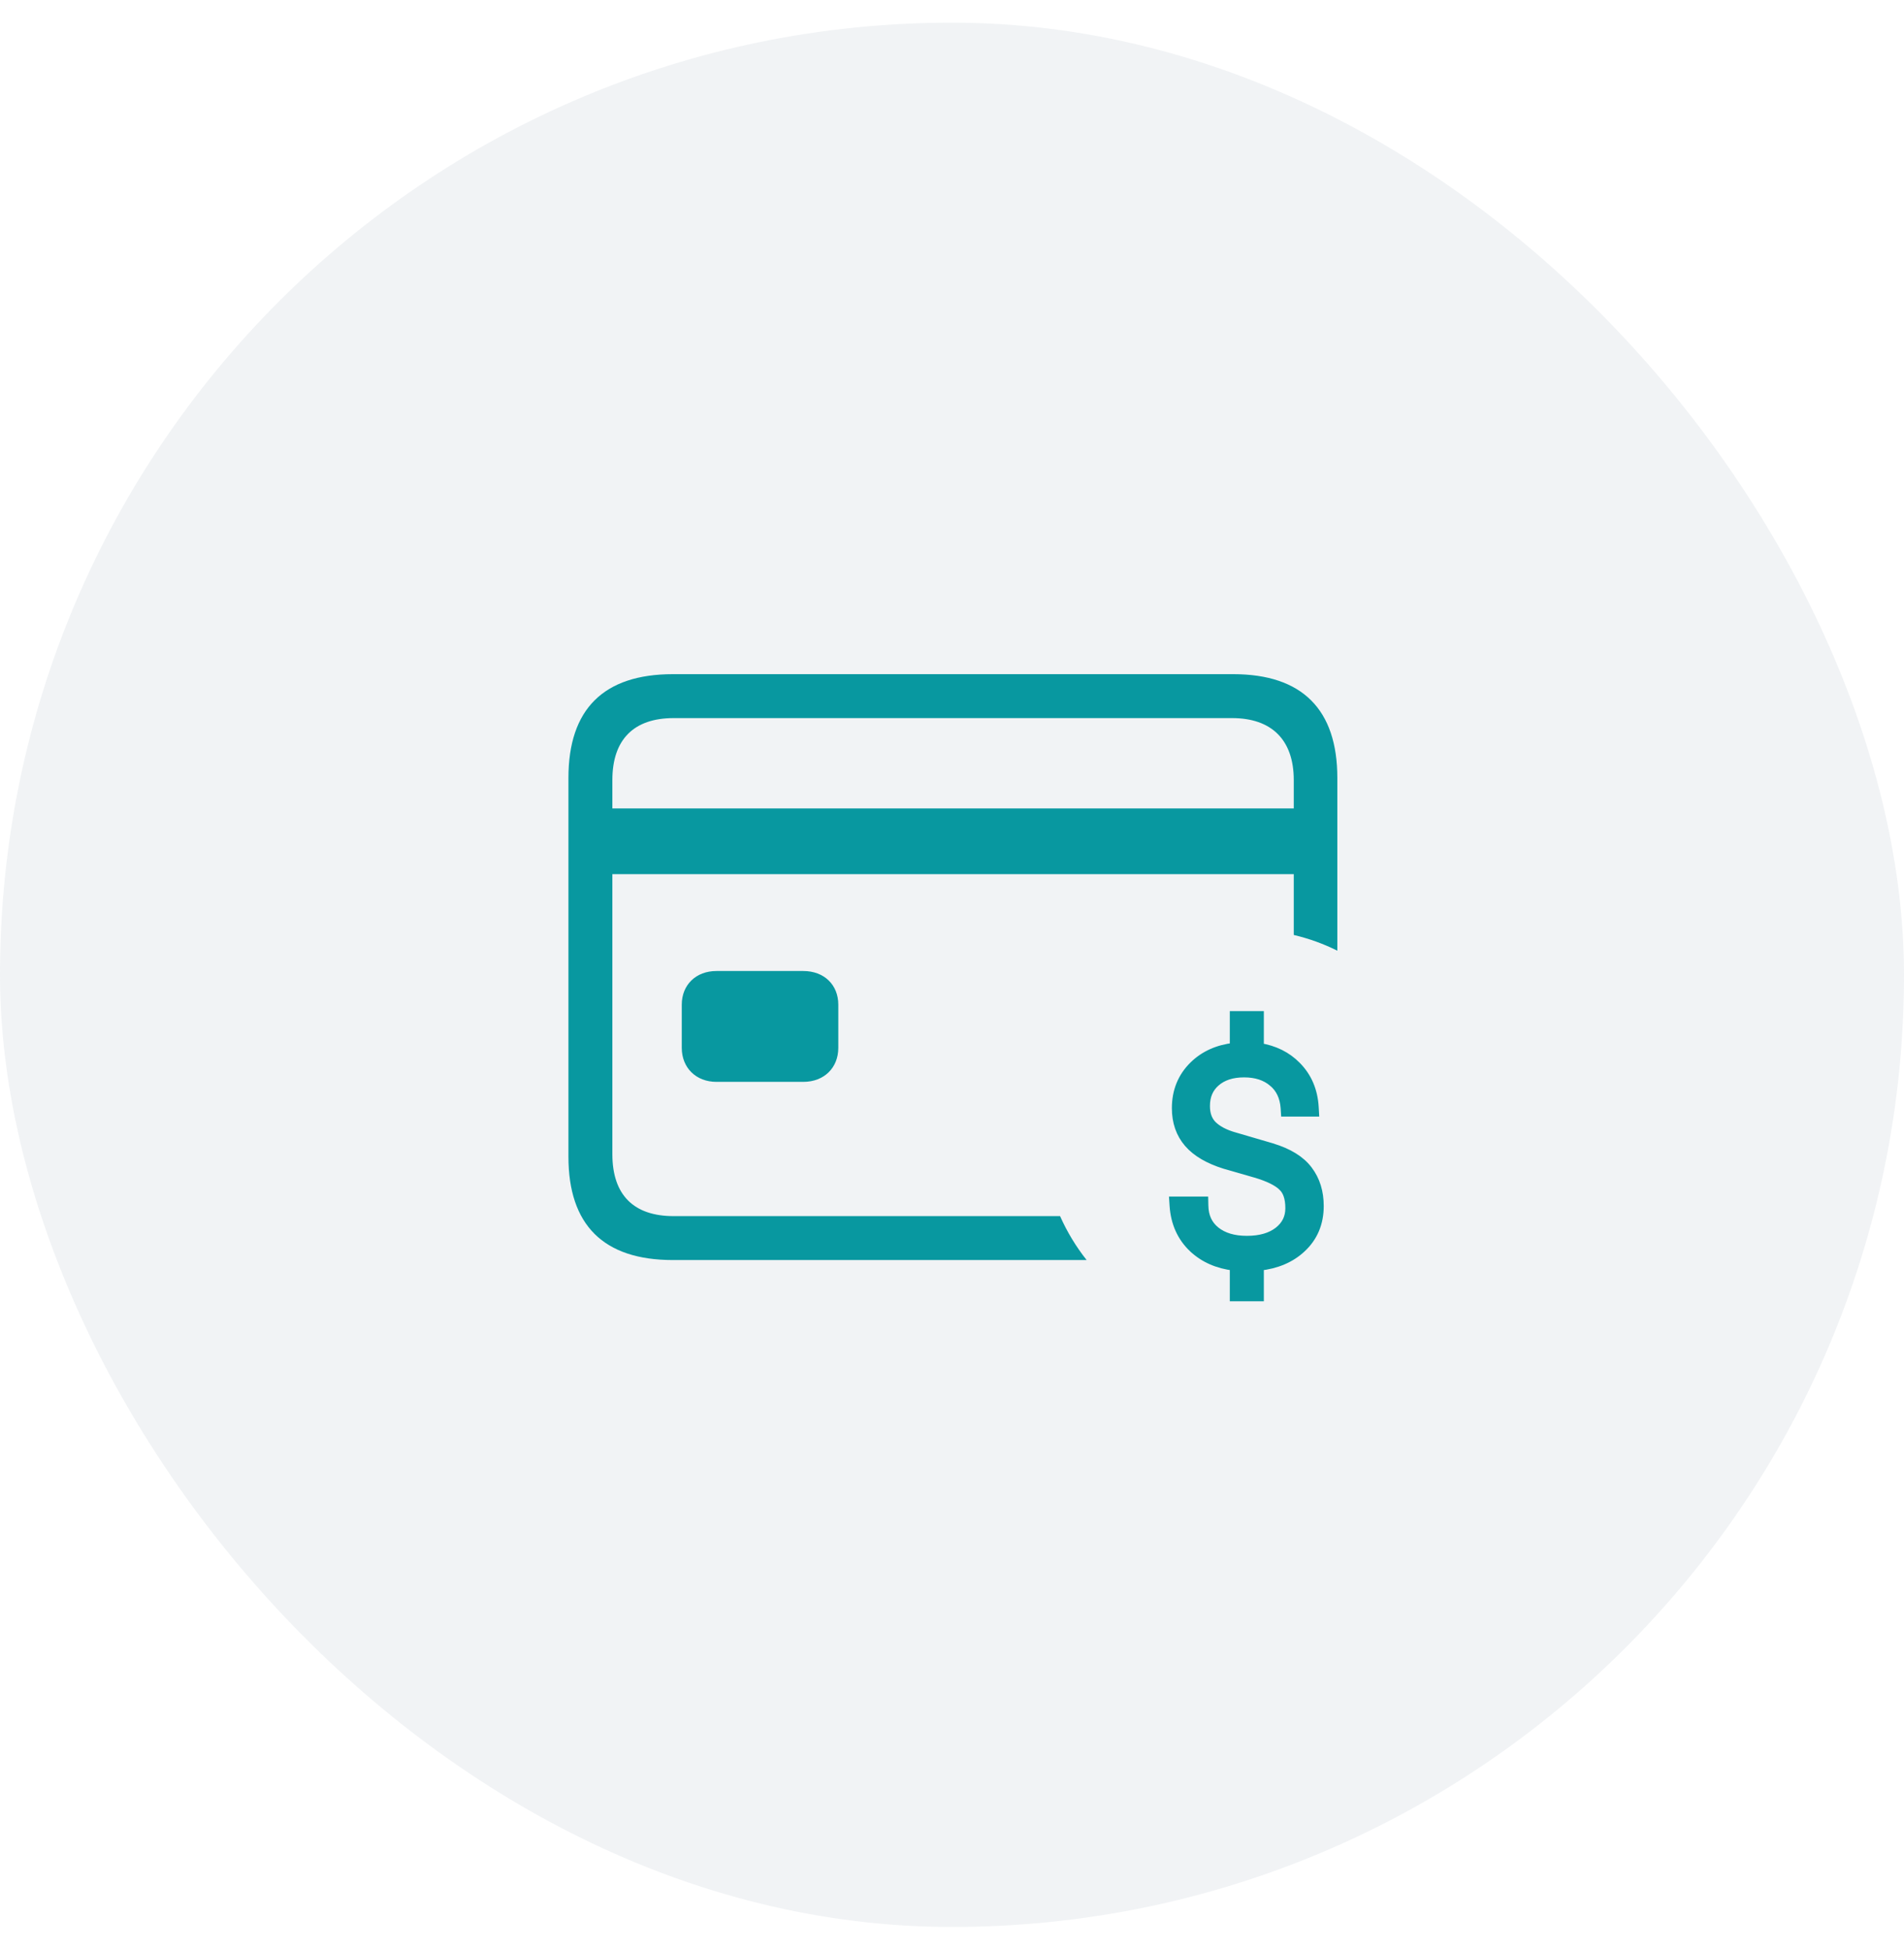 <svg width="42" height="43" viewBox="0 0 42 43" fill="none" xmlns="http://www.w3.org/2000/svg">
<rect y="0.5" width="42" height="42" rx="21" fill="#71879C" fill-opacity="0.1"/>
<path fill-rule="evenodd" clip-rule="evenodd" d="M23.97 27.791H14.844C13.312 27.791 12.539 27.018 12.539 25.51V17.158C12.539 15.643 13.312 14.869 14.844 14.869H27.203C28.727 14.869 29.5 15.65 29.5 17.158V20.968C29.197 20.817 28.875 20.7 28.539 20.621V19.28H13.508V25.455C13.508 26.361 13.984 26.822 14.859 26.822H23.384C23.539 27.171 23.736 27.496 23.97 27.791ZM14.859 15.838C13.984 15.838 13.508 16.307 13.508 17.205V17.83H28.539V17.205C28.539 16.307 28.039 15.838 27.18 15.838H14.859ZM17.719 23.861H15.805C15.352 23.861 15.039 23.549 15.039 23.111V22.158C15.039 21.721 15.352 21.416 15.805 21.416H17.719C18.18 21.416 18.492 21.721 18.492 22.158V23.111C18.492 23.549 18.18 23.861 17.719 23.861Z" fill="#0898A0"/>
<path d="M27.679 28.6H27.779V28.5V27.925C28.155 27.883 28.467 27.753 28.706 27.53C28.969 27.288 29.1 26.975 29.1 26.599C29.1 26.294 29.02 26.029 28.854 25.81C28.687 25.587 28.417 25.425 28.059 25.316L28.059 25.316L28.058 25.315L27.224 25.071L27.224 25.071L27.223 25.071C27.01 25.01 26.852 24.924 26.744 24.819C26.644 24.718 26.59 24.58 26.59 24.394C26.59 24.168 26.666 23.996 26.814 23.866L26.814 23.866C26.966 23.733 27.172 23.662 27.443 23.662C27.713 23.662 27.923 23.734 28.083 23.871L28.083 23.871L28.084 23.871C28.241 24.004 28.331 24.189 28.349 24.434L28.355 24.527H28.449H28.889H28.995L28.989 24.422C28.968 24.059 28.84 23.755 28.602 23.514C28.386 23.293 28.11 23.157 27.779 23.104V22.5V22.4H27.679H27.328H27.228V22.5V23.1C26.868 23.14 26.567 23.274 26.331 23.505C26.077 23.755 25.95 24.069 25.95 24.442C25.95 24.744 26.038 25.002 26.218 25.21C26.397 25.417 26.668 25.571 27.019 25.681L27.019 25.681L27.021 25.681L27.701 25.877C27.701 25.877 27.701 25.877 27.701 25.877C27.989 25.962 28.181 26.06 28.29 26.164L28.29 26.164L28.291 26.166C28.392 26.258 28.453 26.411 28.453 26.647C28.453 26.857 28.371 27.024 28.204 27.156C28.036 27.287 27.806 27.357 27.504 27.357C27.207 27.357 26.98 27.285 26.811 27.15C26.645 27.015 26.559 26.832 26.555 26.59L26.553 26.491H26.455H26H25.893L25.9 26.598C25.926 26.971 26.065 27.283 26.321 27.526L26.322 27.526C26.56 27.75 26.864 27.882 27.228 27.925V28.5V28.6H27.328H27.679Z" fill="#0898A0" stroke="#0898A0" stroke-width="0.2"/>
</svg>
